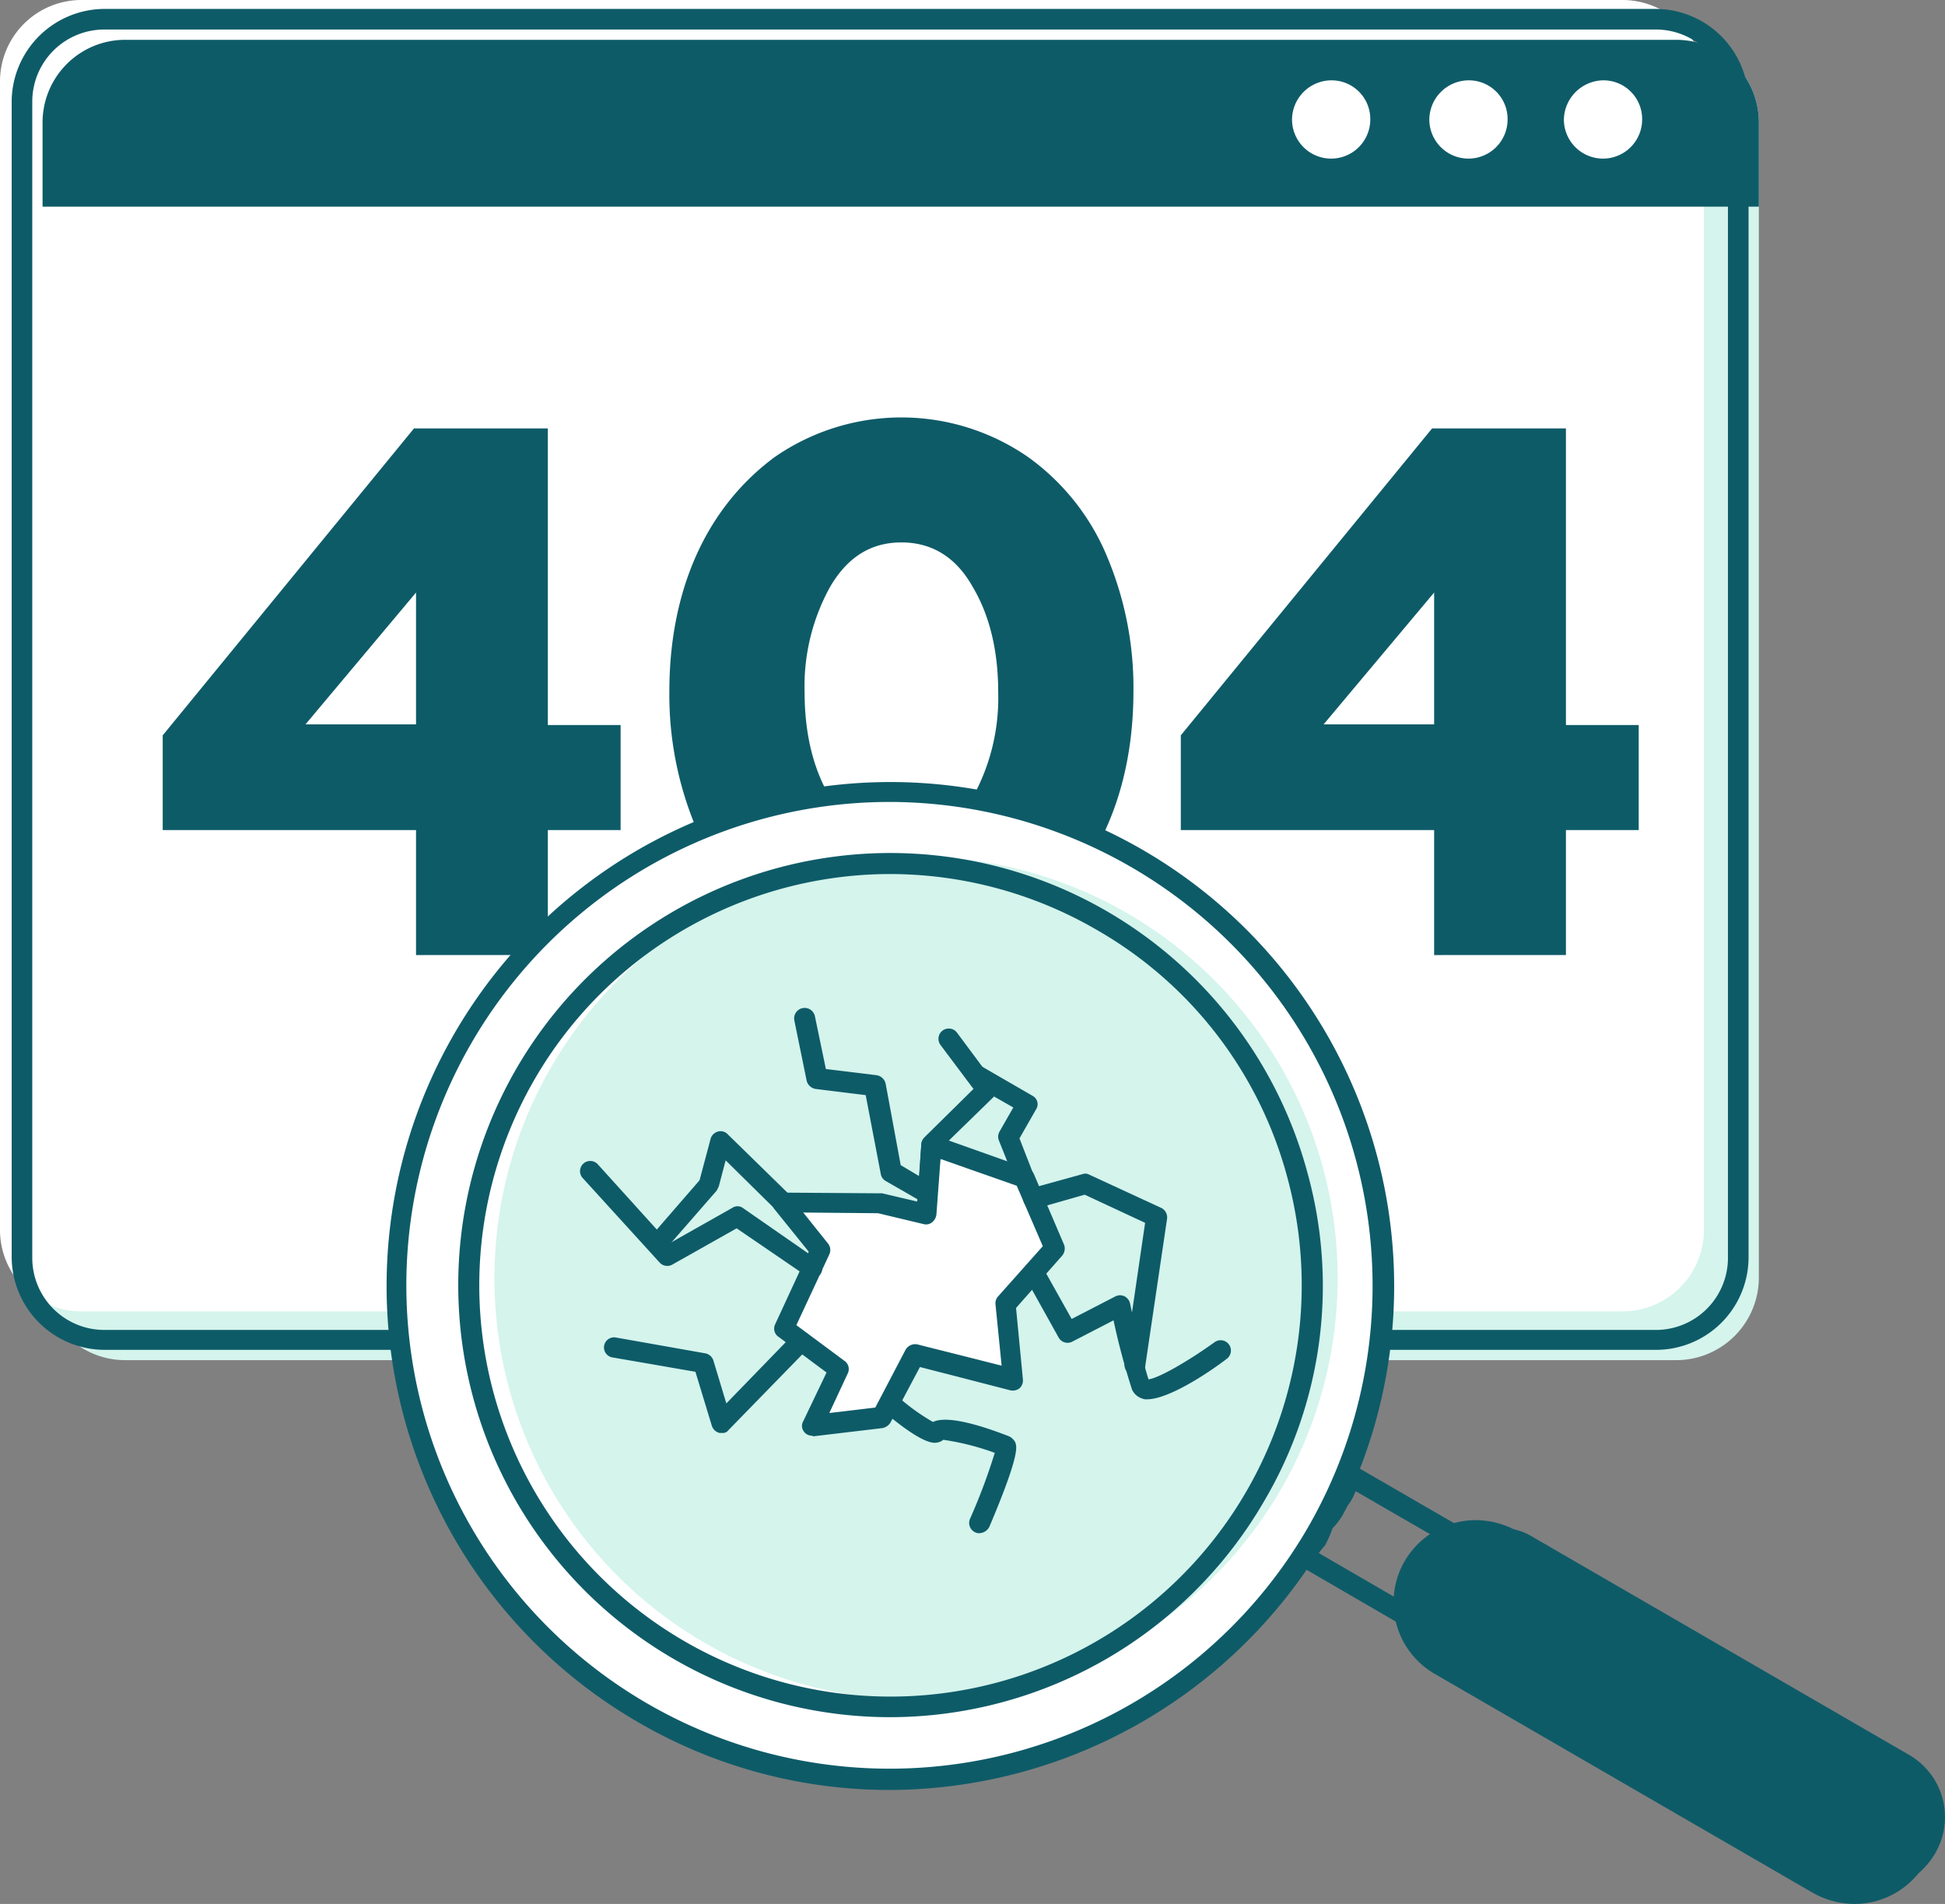 <svg id="Group_460" data-name="Group 460" xmlns="http://www.w3.org/2000/svg" viewBox="0 0 283.315 277.3">
  <rect x="0" y="0" width="283.315" height="277.3" fill="#808080" stroke="none"/>
  <defs>
    <style>
      .cls-1 {
        fill: #d4f4ec;
      }

      .cls-2 {
        fill: #fff;
      }

      .cls-3 {
        fill: #0e5b68;
      }
    </style>
  </defs>
  <g id="Group_407" data-name="Group 407">
    <g id="Group_406" data-name="Group 406">
      <path id="Path_1507" data-name="Path 1507" class="cls-1" d="M256.2,186.1a12.035,12.035,0,0,1-12,12H18.2a12.035,12.035,0,0,1-12-12V17.8a12.035,12.035,0,0,1,12-12h226a12.035,12.035,0,0,1,12,12Z"/>
    </g>
  </g>
  <g id="Group_409" data-name="Group 409">
    <g id="Group_408" data-name="Group 408">
      <path id="Path_1508" data-name="Path 1508" class="cls-2" d="M248.2,179.1A11.865,11.865,0,0,1,236.3,191H11.9A11.865,11.865,0,0,1,0,179.1V11.9A11.865,11.865,0,0,1,11.9,0H236.3a11.865,11.865,0,0,1,11.9,11.9V179.1Z"/>
    </g>
  </g>
  <g id="Group_413" data-name="Group 413">
    <g id="Group_410" data-name="Group 410">
      <path id="Path_1509" data-name="Path 1509" class="cls-3" d="M60.6,139.1V120.9H23.7V107.1L60.3,62.4H79.8v43.2H90.4v15.3H79.8v18.2ZM44.5,105.5H60.6V86.3Z"/>
    </g>
    <g id="Group_411" data-name="Group 411">
      <path id="Path_1510" data-name="Path 1510" class="cls-3" d="M131.3,140.6a30.64,30.64,0,0,1-18.5-5.8,34.061,34.061,0,0,1-11.6-14.7,50.022,50.022,0,0,1-3.7-19.4c0-13.9,4.8-26.3,15.3-34.1a32.4,32.4,0,0,1,37,0,33.768,33.768,0,0,1,11.6,14.8,49.172,49.172,0,0,1,3.7,19.3c0,13.9-4.8,26.3-15.3,34.1A30.854,30.854,0,0,1,131.3,140.6Zm10.4-24.5a29.9,29.9,0,0,0,3.7-15.3c0-5.9-1.2-11.1-3.7-15.3-2.4-4.3-5.9-6.5-10.4-6.5s-7.9,2.2-10.4,6.5a29.9,29.9,0,0,0-3.7,15.3c0,5.9,1.2,11.1,3.7,15.3,2.5,4.3,5.9,6.5,10.4,6.5C135.8,122.5,139.3,120.3,141.7,116.1Z"/>
    </g>
    <g id="Group_412" data-name="Group 412">
      <path id="Path_1511" data-name="Path 1511" class="cls-3" d="M208.9,139.1V120.9H172V107.1l36.6-44.7h19.5v43.2h10.6v15.3H228.1v18.2Zm-16.1-33.6h16.1V86.3Z"/>
    </g>
  </g>
  <g id="Group_415" data-name="Group 415">
    <g id="Group_414" data-name="Group 414">
      <path id="Path_1512" data-name="Path 1512" class="cls-3" d="M256.2,30.1V17.8a12.035,12.035,0,0,0-12-12H18.2a12.035,12.035,0,0,0-12,12V30.1h250Z"/>
    </g>
  </g>
  <g id="Group_417" data-name="Group 417">
    <g id="Group_416" data-name="Group 416">
      <path id="Path_1513" data-name="Path 1513" class="cls-3" d="M241.2,196.6H15.2A13.572,13.572,0,0,1,1.7,183.1V14.8A13.572,13.572,0,0,1,15.2,1.3h226a13.572,13.572,0,0,1,13.5,13.5V183.2A13.487,13.487,0,0,1,241.2,196.6ZM15.2,4.3A10.5,10.5,0,0,0,4.7,14.8V183.2a10.5,10.5,0,0,0,10.5,10.5h226a10.5,10.5,0,0,0,10.5-10.5V14.8A10.5,10.5,0,0,0,241.2,4.3Z"/>
    </g>
  </g>
  <g id="Group_419" data-name="Group 419">
    <g id="Group_418" data-name="Group 418">
      <path id="Path_1514" data-name="Path 1514" class="cls-2" d="M227.8,17.4a5.7,5.7,0,1,0,11.4,0,5.635,5.635,0,0,0-5.7-5.7A5.83,5.83,0,0,0,227.8,17.4Z"/>
    </g>
  </g>
  <g id="Group_421" data-name="Group 421">
    <g id="Group_420" data-name="Group 420">
      <path id="Path_1515" data-name="Path 1515" class="cls-2" d="M188.2,17.4a5.7,5.7,0,1,0,11.4,0,5.635,5.635,0,0,0-5.7-5.7A5.762,5.762,0,0,0,188.2,17.4Z"/>
    </g>
  </g>
  <g id="Group_423" data-name="Group 423">
    <g id="Group_422" data-name="Group 422">
      <path id="Path_1516" data-name="Path 1516" class="cls-2" d="M208.2,17.4a5.7,5.7,0,1,0,11.4,0,5.635,5.635,0,0,0-5.7-5.7A5.762,5.762,0,0,0,208.2,17.4Z"/>
    </g>
  </g>
  <g id="Group_458" data-name="Group 458">
    <g id="Group_425" data-name="Group 425">
      <g id="Group_424" data-name="Group 424">
        <path id="Path_1517" data-name="Path 1517" class="cls-3" d="M212.8,240.4h0a8.388,8.388,0,0,1-4.1-1.1l-20.5-11.9.5-1.2c.1-.2.2-.5.3-.7l.1-.3.2-.2a7.551,7.551,0,0,0,1.1-1.4,21.4,21.4,0,0,0,1-2.2l.1-.4.3-.3a7.887,7.887,0,0,0,1.2-1.5l.2-.4.7-1.3.6-.9a6.667,6.667,0,0,0,.9-2.1l.6-1.8,21.1,12.2a8.316,8.316,0,0,1,3,11.3A8.69,8.69,0,0,1,212.8,240.4Zm-20.7-14.2,18.1,10.5a4.845,4.845,0,0,0,2.6.7h0a5.414,5.414,0,0,0,4.6-2.6,5.256,5.256,0,0,0-1.9-7.2l-18-10.4c-.2.3-.3.7-.5,1a6.726,6.726,0,0,1-.7,1.1l-.8,1.5a10.991,10.991,0,0,1-1.4,1.8,18.887,18.887,0,0,1-1.1,2.5A10.621,10.621,0,0,0,192.1,226.2Z"/>
      </g>
    </g>
    <g id="Group_427" data-name="Group 427">
      <g id="Group_426" data-name="Group 426">
        <path id="Path_1518" data-name="Path 1518" class="cls-2" d="M93.6,249.5a71.935,71.935,0,1,0-26.2-98.3A71.919,71.919,0,0,0,93.6,249.5Z"/>
      </g>
    </g>
    <g id="Group_429" data-name="Group 429">
      <g id="Group_428" data-name="Group 428">
        <path id="Path_1519" data-name="Path 1519" class="cls-1" d="M102.7,239.3a61.4,61.4,0,1,0-22.4-83.9A61.342,61.342,0,0,0,102.7,239.3Z"/>
      </g>
    </g>
    <g id="Group_431" data-name="Group 431">
      <g id="Group_430" data-name="Group 430">
        <path id="Path_1520" data-name="Path 1520" class="cls-2" d="M153.2,179.4c-2.2-8.6-12.9-12.9-14.9-11.7-3.6,2.1-.3,9.7-4.4,8.3-1.1-.4-17.8-.9-17.8-.9-1.1,2.8,3.3,3,3.3,6.9,0,2-4,11.4-4,11.7,0,.1,6.7,5.8,6.7,5.8-.2.6-6.2,8.3-1.4,7.7,7.1-.8,9.1-.8,12.5-9.8.7-1.9,12.4,8.1,14.2,2.3,1.3-4-.7-7-.9-9.7C146,183.9,158.3,182.6,153.2,179.4Z"/>
      </g>
    </g>
    <g id="Group_433" data-name="Group 433">
      <g id="Group_432" data-name="Group 432">
        <path id="Path_1521" data-name="Path 1521" class="cls-3" d="M129.6,260.7h0a72.676,72.676,0,0,1-36.7-9.9,73.4,73.4,0,0,1,36.9-136.9,73.417,73.417,0,0,1,63.4,110.2A73.943,73.943,0,0,1,129.6,260.7Zm.1-143.9a70.4,70.4,0,1,0,60.8,105.7,70.474,70.474,0,0,0-60.8-105.7Z"/>
      </g>
    </g>
    <g id="Group_435" data-name="Group 435">
      <g id="Group_434" data-name="Group 434">
        <path id="Path_1522" data-name="Path 1522" class="cls-3" d="M129.6,250.1h0A62.931,62.931,0,1,1,190.5,171a61.72,61.72,0,0,1-6.4,47.7A63.07,63.07,0,0,1,129.6,250.1Zm.1-122.8a59.9,59.9,0,1,0,57.9,44.5,59.128,59.128,0,0,0-27.9-36.4A60.02,60.02,0,0,0,129.7,127.3Z"/>
      </g>
    </g>
    <g id="Group_437" data-name="Group 437">
      <g id="Group_436" data-name="Group 436">
        <path id="Path_1523" data-name="Path 1523" class="cls-3" d="M118.3,209.1a1.425,1.425,0,0,1-1.2-.6,1.357,1.357,0,0,1-.1-1.5l3.4-7.1-7-5.2a1.436,1.436,0,0,1-.5-1.8l4.9-10.6-5-6.2a1.566,1.566,0,0,1-.2-1.6,1.6,1.6,0,0,1,1.4-.8l14.2.1h.3l5.1,1.2.6-8.3a1.23,1.23,0,0,1,.7-1.1,1.531,1.531,0,0,1,1.3-.2l13.5,4.8a1.419,1.419,0,0,1,.9.8l4.4,10.3a1.605,1.605,0,0,1-.3,1.6l-6.7,7.6,1,10.4a1.536,1.536,0,0,1-.5,1.3,1.592,1.592,0,0,1-1.3.3L134,199.1l-4.3,8.1a1.742,1.742,0,0,1-1.2.8l-10.1,1.2A.1.1,0,0,0,118.3,209.1ZM116,193l7,5.2a1.436,1.436,0,0,1,.5,1.8l-2.7,5.8,6.7-.8,4.4-8.4a1.614,1.614,0,0,1,1.7-.8l12.3,3.1-.9-9a1.5,1.5,0,0,1,.4-1.1l6.5-7.3-3.8-8.8L137,168.8l-.6,8.1a1.738,1.738,0,0,1-.6,1.1,1.383,1.383,0,0,1-1.2.3l-6.7-1.6-10.9-.1,3.6,4.5a1.51,1.51,0,0,1,.2,1.6Z"/>
      </g>
    </g>
    <g id="Group_439" data-name="Group 439">
      <g id="Group_438" data-name="Group 438">
        <path id="Path_1524" data-name="Path 1524" class="cls-3" d="M135.2,175.3a2.354,2.354,0,0,1-.8-.2L129,172a1.445,1.445,0,0,1-.7-1l-2.2-11.5-7.3-.9a1.609,1.609,0,0,1-1.3-1.2l-1.8-8.8a1.53,1.53,0,0,1,3-.6l1.6,7.7,7.4.9a1.609,1.609,0,0,1,1.3,1.2l2.2,11.9,2.7,1.6.3-4.6a1.777,1.777,0,0,1,.4-1l7.2-7.1-4.8-6.4a1.5,1.5,0,1,1,2.4-1.8l5.5,7.4a1.539,1.539,0,0,1-.2,2l-7.8,7.6-.5,6.4a1.3,1.3,0,0,1-.8,1.2C135.7,175.2,135.4,175.3,135.2,175.3Z"/>
      </g>
    </g>
    <g id="Group_441" data-name="Group 441">
      <g id="Group_440" data-name="Group 440">
        <path id="Path_1525" data-name="Path 1525" class="cls-3" d="M149.3,173.1a1.5,1.5,0,0,1-1.4-1l-2.4-6a1.5,1.5,0,0,1,.1-1.3l2-3.5-6.3-3.6a1.458,1.458,0,0,1,1.5-2.5l7.6,4.4a1.377,1.377,0,0,1,.5,2l-2.4,4.2,2.1,5.4a1.478,1.478,0,0,1-.8,1.9C149.6,173,149.4,173.1,149.3,173.1Z"/>
      </g>
    </g>
    <g id="Group_443" data-name="Group 443">
      <g id="Group_442" data-name="Group 442">
        <path id="Path_1526" data-name="Path 1526" class="cls-3" d="M118.2,186.1a1.136,1.136,0,0,1-.8-.3l-10.1-6.9-9.4,5.3a1.5,1.5,0,0,1-1.8-.3L84.9,171.6a1.487,1.487,0,1,1,2.2-2l10.4,11.5,9.2-5.2a1.357,1.357,0,0,1,1.6.1l10.8,7.5a1.48,1.48,0,0,1,.4,2.1A1.9,1.9,0,0,1,118.2,186.1Z"/>
      </g>
    </g>
    <g id="Group_445" data-name="Group 445">
      <g id="Group_444" data-name="Group 444">
        <path id="Path_1527" data-name="Path 1527" class="cls-3" d="M95.8,182.7a1.433,1.433,0,0,1-1-.4,1.45,1.45,0,0,1-.1-2.1l7.2-8.3,1.6-6a1.526,1.526,0,0,1,1.1-1.1,1.419,1.419,0,0,1,1.4.4l8.9,8.7a1.485,1.485,0,1,1-2.1,2.1l-7.1-7-1,3.8-.3.6L96.9,182A1.167,1.167,0,0,1,95.8,182.7Z"/>
      </g>
    </g>
    <g id="Group_447" data-name="Group 447">
      <g id="Group_446" data-name="Group 446">
        <path id="Path_1528" data-name="Path 1528" class="cls-3" d="M105.2,208.7h-.4a1.573,1.573,0,0,1-1.1-1l-2.4-7.9-12.1-2.1a1.471,1.471,0,1,1,.5-2.9l13,2.3a1.549,1.549,0,0,1,1.2,1l1.9,6.3,9.8-10.1a1.485,1.485,0,0,1,2.1,2.1l-11.6,11.9A.975.975,0,0,1,105.2,208.7Z"/>
      </g>
    </g>
    <g id="Group_449" data-name="Group 449">
      <g id="Group_448" data-name="Group 448">
        <path id="Path_1529" data-name="Path 1529" class="cls-3" d="M142.7,223.3a1.268,1.268,0,0,1-.6-.1,1.507,1.507,0,0,1-.8-2,86.112,86.112,0,0,0,3.6-9.6,37.274,37.274,0,0,0-7.5-1.9h0a1.8,1.8,0,0,1-.9.4c-.5.1-2,.3-7.4-4.2a1.492,1.492,0,1,1,1.9-2.3,29.576,29.576,0,0,0,4.9,3.5c2.1-1,7,.5,11.1,2.1a1.962,1.962,0,0,1,.9.9c.2.6.7,1.7-3.8,12.3A1.693,1.693,0,0,1,142.7,223.3Z"/>
      </g>
    </g>
    <g id="Group_451" data-name="Group 451">
      <g id="Group_450" data-name="Group 450">
        <path id="Path_1530" data-name="Path 1530" class="cls-3" d="M167.1,203.8a1.483,1.483,0,0,1-.7-.1,2.433,2.433,0,0,1-1.5-1.3,102.265,102.265,0,0,1-2.7-10.1l-6,3.1a1.489,1.489,0,0,1-2-.6l-4.9-8.8a1.476,1.476,0,0,1,2.6-1.4l4.2,7.5,6.4-3.3a1.483,1.483,0,0,1,1.3,0,1.589,1.589,0,0,1,.8,1c.5,2.4,1.9,8.7,2.7,11.1,1.5-.2,5.7-2.6,9.6-5.4a1.5,1.5,0,1,1,1.8,2.4C175.7,200.2,170.1,203.8,167.1,203.8Z"/>
      </g>
    </g>
    <g id="Group_453" data-name="Group 453">
      <g id="Group_452" data-name="Group 452">
        <path id="Path_1531" data-name="Path 1531" class="cls-3" d="M165.3,200.3h-.2a1.553,1.553,0,0,1-1.3-1.7l3-20.5L158,174l-7,2a1.518,1.518,0,1,1-.9-2.9l7.6-2.1a1.183,1.183,0,0,1,1,.1l10.4,4.8a1.544,1.544,0,0,1,.9,1.6l-3.2,21.6A1.433,1.433,0,0,1,165.3,200.3Z"/>
      </g>
    </g>
    <g id="Group_455" data-name="Group 455">
      <g id="Group_454" data-name="Group 454">
        <path id="Path_1532" data-name="Path 1532" class="cls-3" d="M278.1,255.6a10.46,10.46,0,0,1,3.8,14.3h0c-2.9,5-9.715,7.579-14.715,4.679l-55.279-32.048c-5-2.9-8.307-8.631-5.407-13.631l.807-.511c2.9-5,10.7-7.59,15.7-4.69Z"/>
      </g>
    </g>
    <g id="Group_457" data-name="Group 457">
      <g id="Group_456" data-name="Group 456">
        <path id="Path_1533" data-name="Path 1533" class="cls-3" d="M270.1,277.3a12.513,12.513,0,0,1-6-1.6L209,243.8a12,12,0,0,1,6-22.4,12.513,12.513,0,0,1,6,1.6l55.1,31.9a12.006,12.006,0,0,1,4.4,16.4A11.971,11.971,0,0,1,270.1,277.3ZM215,224.4a9,9,0,0,0-4.5,16.8l55.1,31.9a9,9,0,0,0,9-15.6l-55.1-31.9A10.068,10.068,0,0,0,215,224.4Z"/>
      </g>
    </g>
  </g>
</svg>
